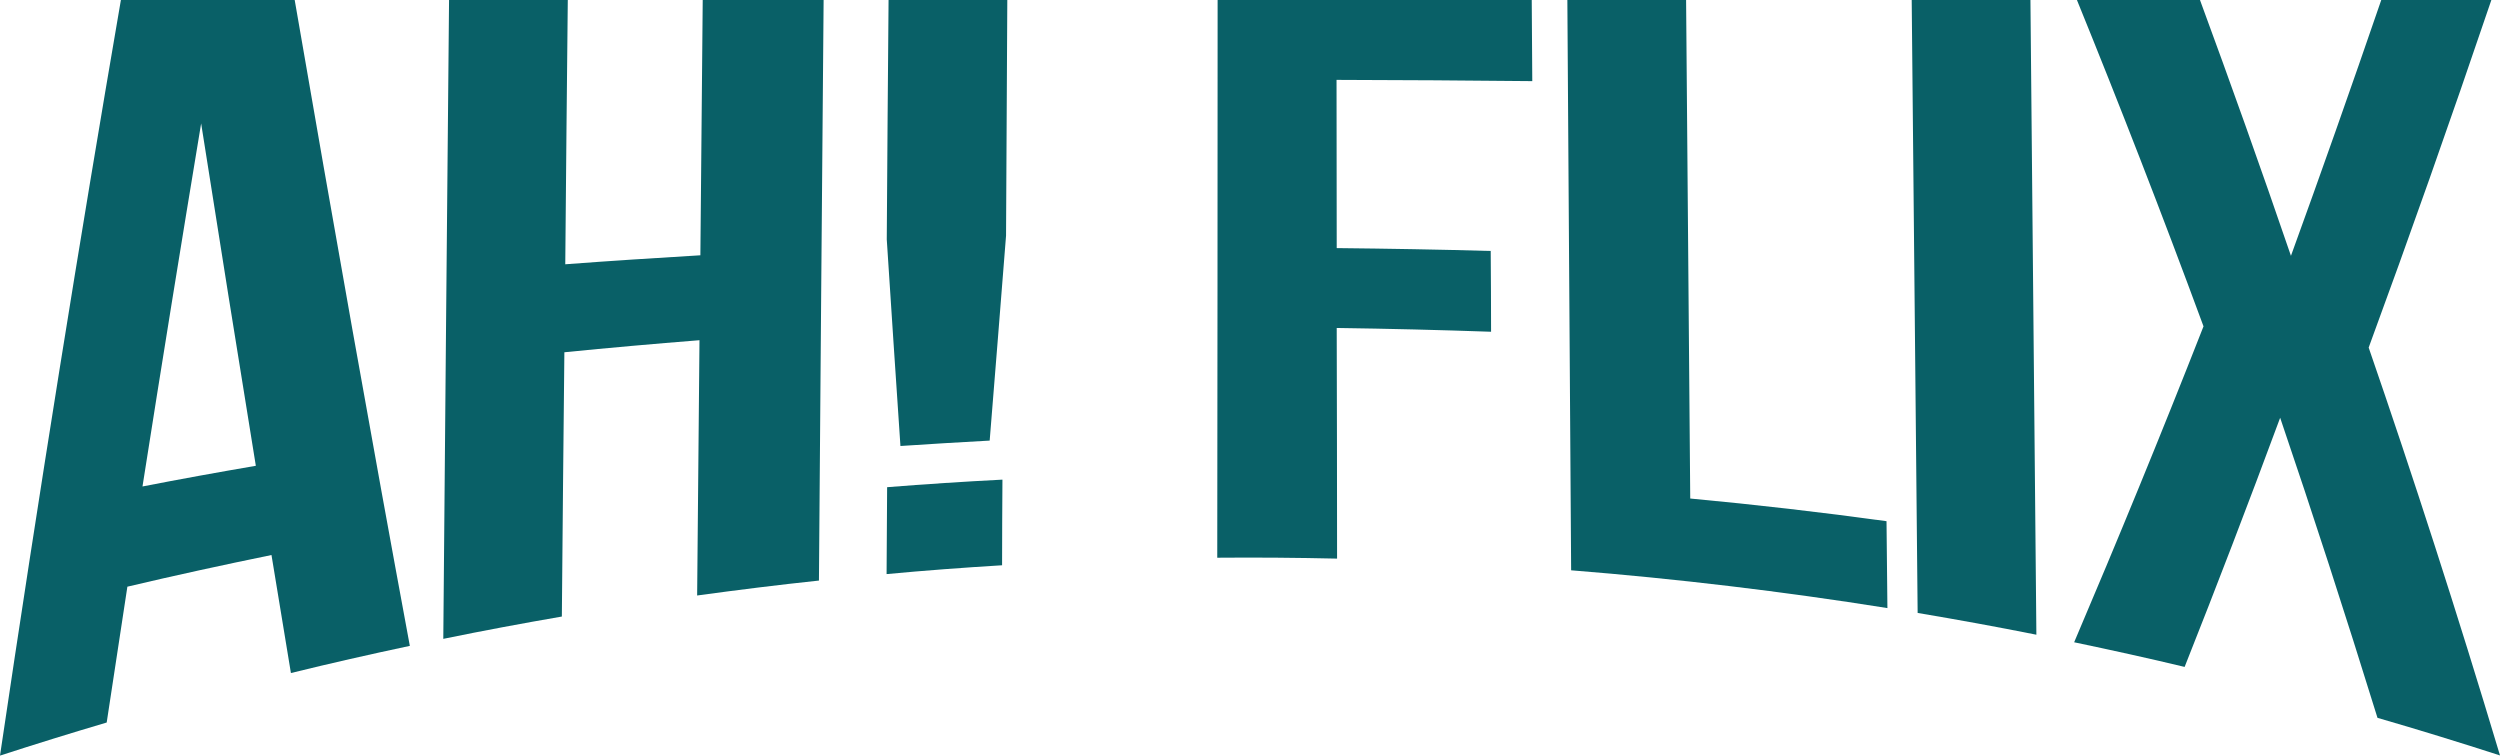 <?xml version="1.0" encoding="utf-8"?>
<!-- Generator: Adobe Illustrator 24.0.3, SVG Export Plug-In . SVG Version: 6.00 Build 0)  -->
<svg version="1.1" id="Layer_1" xmlns="http://www.w3.org/2000/svg" xmlns:xlink="http://www.w3.org/1999/xlink" x="0px" y="0px"
	 viewBox="0 0 138.96 42" style="enable-background:new 0 0 138.96 42;" xml:space="preserve">
<style type="text/css">
	.st0{fill:#096067;}
</style>
<g>
	<g>
		<path class="st0" d="M22.78,35.9c-2.21,0.47-4.42,0.97-6.61,1.51c-0.36-2.17-0.72-4.36-1.08-6.56c-2.68,0.55-5.35,1.13-8.01,1.76
			c-0.38,2.5-0.77,5.02-1.15,7.55C3.94,40.75,1.97,41.36,0,42C2.18,27.29,4.43,13.32,6.72,0c3.22,0,6.44,0,9.66,0
			C18.53,12.47,20.65,24.41,22.78,35.9z M7.92,27.04c2.1-0.41,4.2-0.79,6.3-1.15c-1.01-6.21-2.02-12.55-3.04-19.03
			C10.09,13.44,9,20.16,7.92,27.04z"/>
		<path class="st0" d="M31.23,34.27c-2.2,0.38-4.4,0.79-6.59,1.24C24.74,23.67,24.85,11.84,24.96,0c2.2,0,4.4,0,6.6,0
			c-0.05,4.9-0.1,9.79-0.14,14.69c2.5-0.19,5.01-0.35,7.51-0.5C38.97,9.46,39.02,4.73,39.06,0c2.24,0,4.48,0,6.72,0
			c-0.09,10.76-0.18,21.52-0.26,32.27c-2.26,0.24-4.51,0.52-6.77,0.83c0.04-4.73,0.09-9.46,0.13-14.19
			c-2.51,0.2-5.01,0.42-7.51,0.67C31.32,24.48,31.27,29.38,31.23,34.27z"/>
		<path class="st0" d="M50.05,24.79c-0.26-3.82-0.51-7.64-0.76-11.48c0.03-4.44,0.06-8.88,0.1-13.31c2.2,0,4.4,0,6.6,0
			c-0.02,4.37-0.05,8.73-0.07,13.1c-0.3,3.79-0.6,7.59-0.91,11.39C53.35,24.58,51.7,24.68,50.05,24.79z M55.72,26.66
			c-0.01,1.59-0.02,3.17-0.02,4.76c-2.14,0.13-4.29,0.29-6.42,0.49c0.01-1.61,0.02-3.22,0.03-4.83
			C51.44,26.91,53.58,26.77,55.72,26.66z"/>
		<path class="st0" d="M74.3,13.79c2.86,0.03,5.71,0.08,8.56,0.16c0.01,1.5,0.02,2.99,0.02,4.49c-2.86-0.1-5.72-0.17-8.58-0.21
			c0.01,4.27,0.02,8.55,0.02,12.82C72.11,31,69.88,30.98,67.66,31c0.01-10.33,0.02-20.67,0.02-31c5.82,0,11.64,0,17.46,0
			c0.01,1.5,0.02,3,0.03,4.51c-3.63-0.04-7.25-0.06-10.88-0.07C74.29,7.55,74.3,10.67,74.3,13.79z"/>
		<path class="st0" d="M87.12,0c2.2,0,4.4,0,6.6,0c0.08,9.24,0.15,18.48,0.23,27.71c3.64,0.34,7.28,0.76,10.91,1.26
			c0.02,1.61,0.03,3.22,0.05,4.83c-5.84-0.93-11.7-1.63-17.58-2.1C87.26,21.14,87.19,10.57,87.12,0z"/>
		<path class="st0" d="M106.26,0c2.2,0,4.4,0,6.6,0c0.11,11.76,0.22,23.52,0.33,35.28c-2.2-0.44-4.4-0.84-6.6-1.21
			C106.48,22.72,106.37,11.36,106.26,0z"/>
		<path class="st0" d="M138.48,0c-2.3,6.78-4.57,13.2-6.82,19.32c2.47,7.16,4.91,14.7,7.3,22.67c-2.26-0.73-4.53-1.43-6.81-2.09
			c-1.79-5.78-3.59-11.33-5.41-16.68c-1.77,4.78-3.54,9.39-5.31,13.85c-2.04-0.49-4.09-0.94-6.14-1.37
			c2.39-5.61,4.79-11.44,7.19-17.56c-2.33-6.32-4.68-12.35-7.04-18.15c2.28,0,4.56,0,6.84,0c1.69,4.59,3.38,9.32,5.06,14.23
			C129,9.65,130.67,4.92,132.36,0C134.4,0,136.44,0,138.48,0z"/>
	</g>
</g>
</svg>
